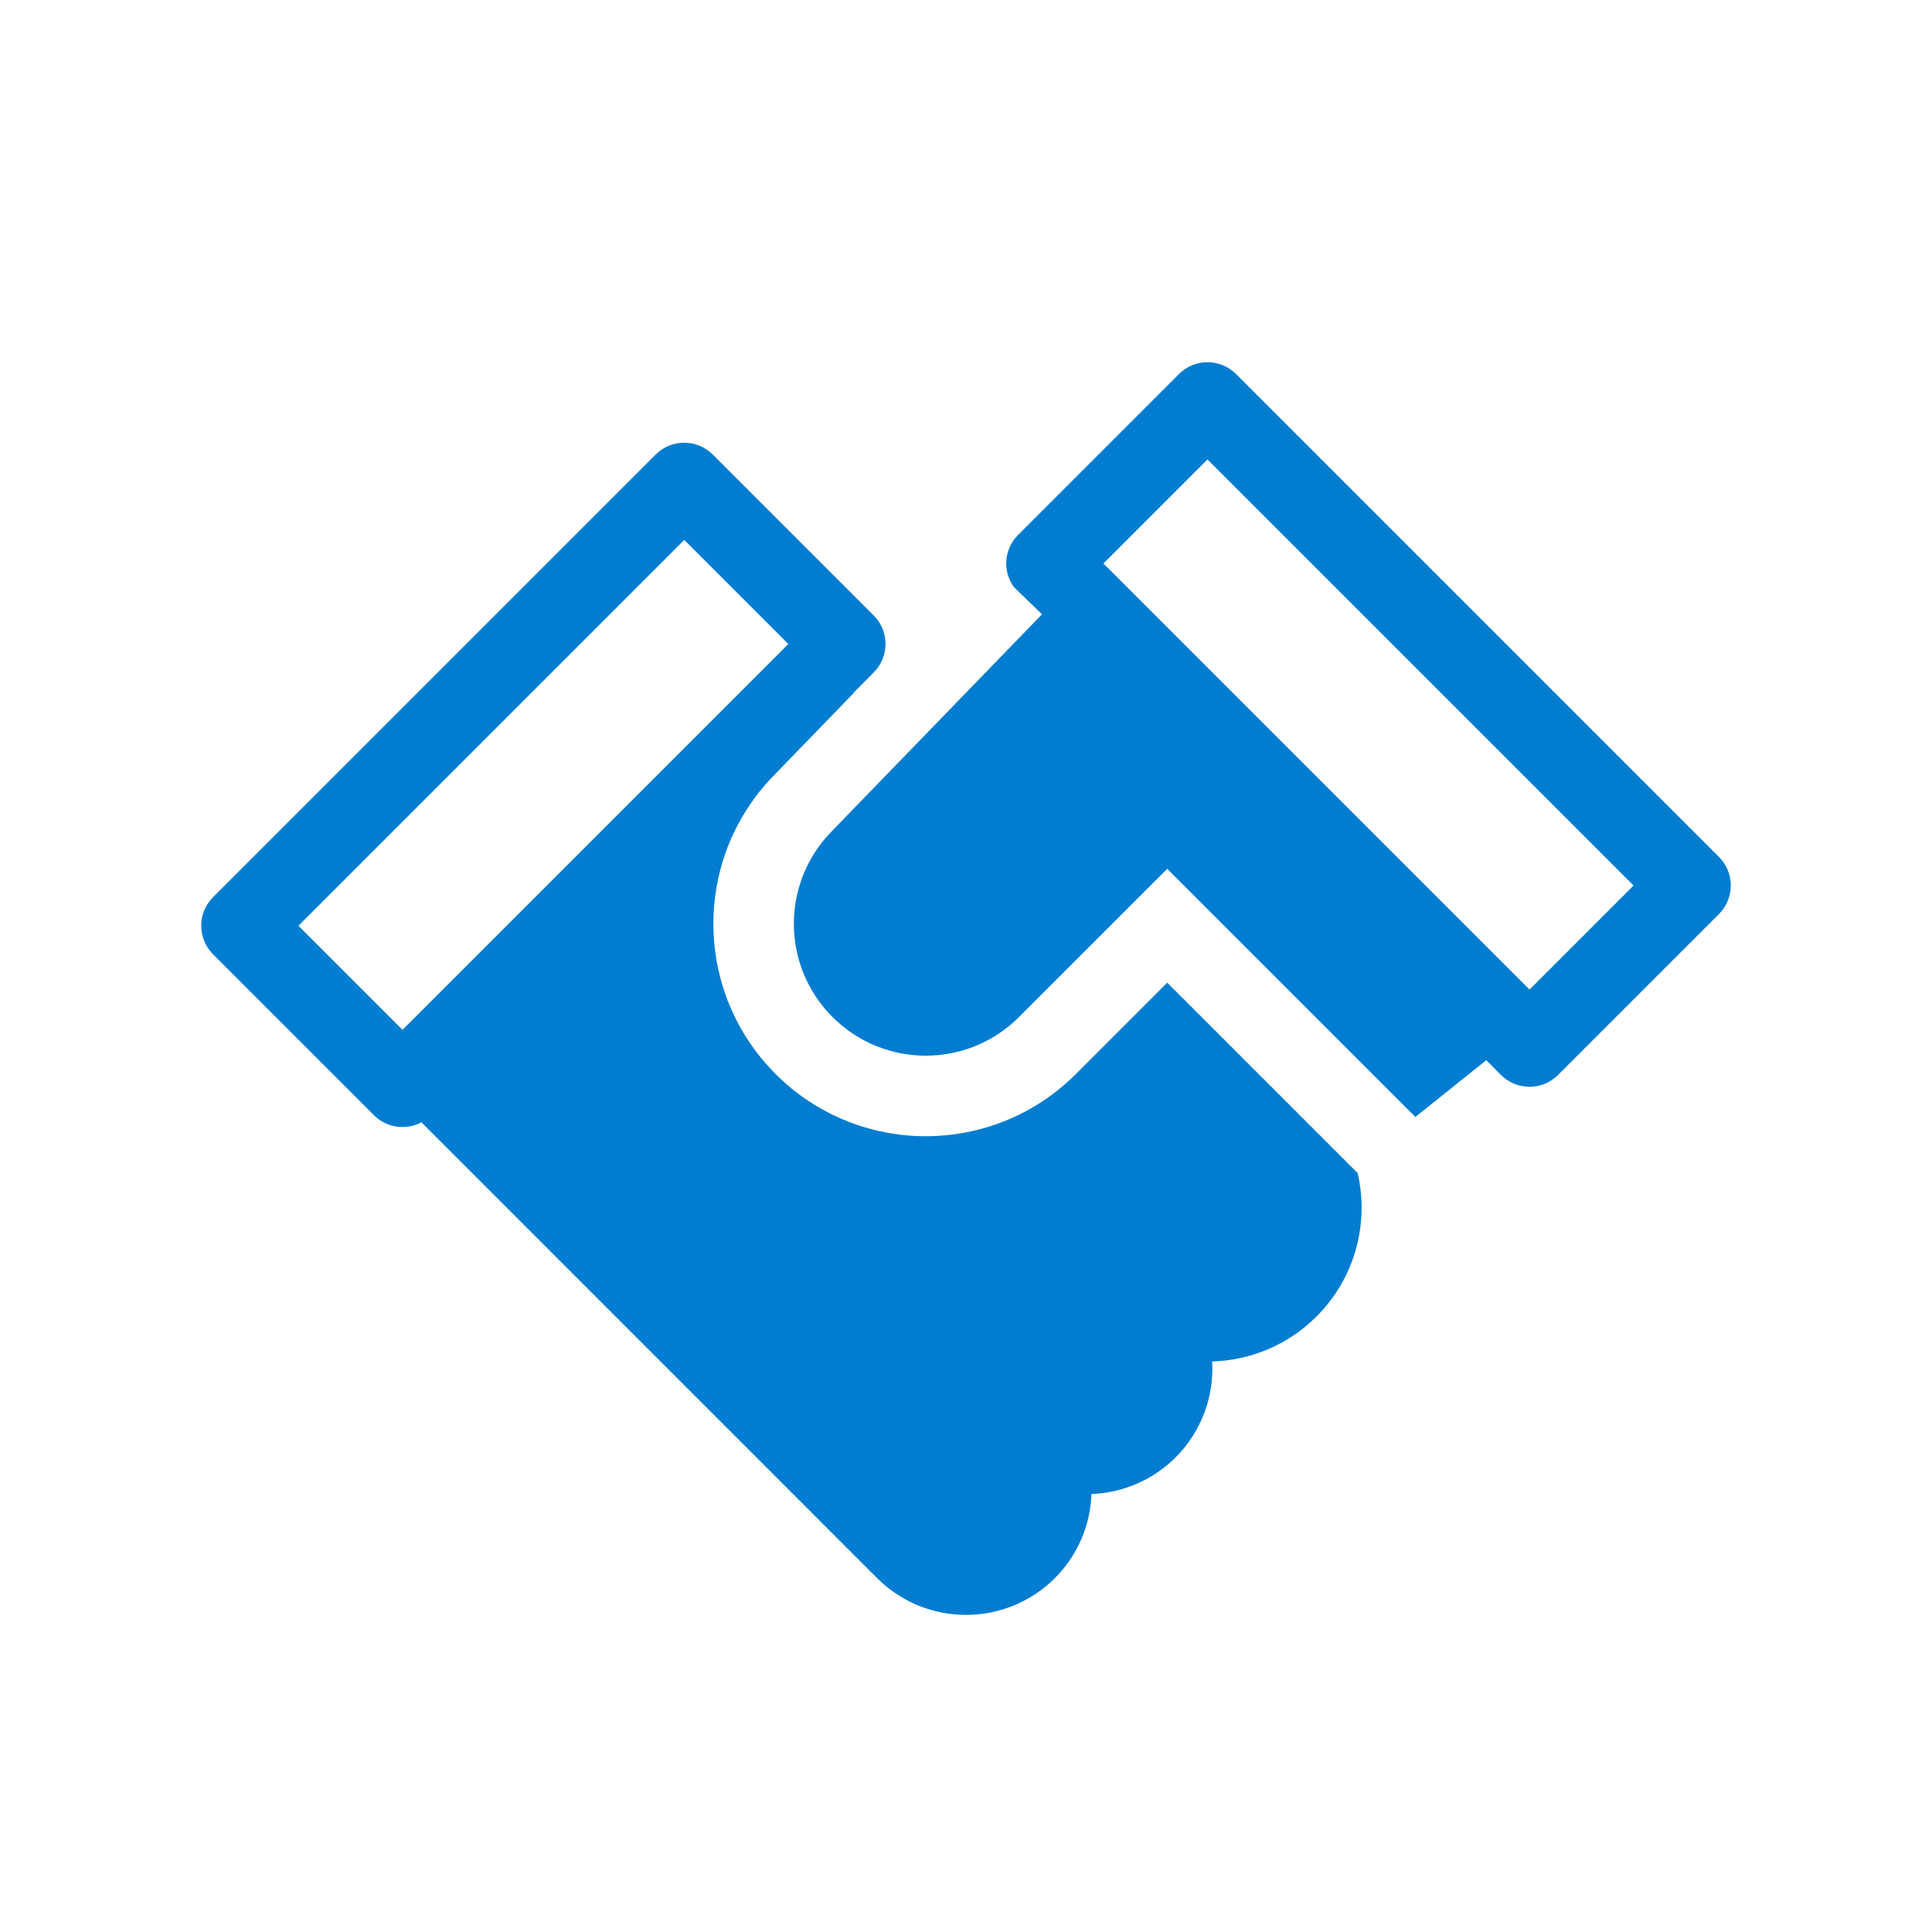 <svg width="24" height="24" viewBox="0 0 24 24" fill="none" xmlns="http://www.w3.org/2000/svg">
<path fill-rule="evenodd" clip-rule="evenodd" d="M15.354 4.646C15.158 4.451 14.842 4.451 14.646 4.646L12.646 6.646C12.47 6.823 12.453 7.098 12.595 7.293L12.944 7.631L10.323 10.336C9.701 10.979 9.709 12.002 10.342 12.634C10.981 13.274 12.019 13.274 12.658 12.634L14.5 10.793L17.582 13.875L18.463 13.17L18.646 13.354C18.842 13.549 19.158 13.549 19.354 13.354L21.354 11.354C21.549 11.158 21.549 10.842 21.354 10.646L15.354 4.646ZM19 12.293L20.293 11L15 5.707L13.707 7L19 12.293Z" fill="#007DD0"/>
<path fill-rule="evenodd" clip-rule="evenodd" d="M16.866 14.573L14.5 12.207L13.365 13.342C12.335 14.372 10.665 14.372 9.635 13.342C8.616 12.323 8.603 10.675 9.605 9.641L10.607 8.607L10.604 8.604L10.802 8.406L10.883 8.322C11.048 8.125 11.039 7.831 10.854 7.646L8.854 5.646C8.658 5.451 8.342 5.451 8.146 5.646L2.646 11.146C2.451 11.342 2.451 11.658 2.646 11.854L4.646 13.854C4.806 14.013 5.046 14.042 5.235 13.942L10.896 19.604C11.506 20.213 12.494 20.213 13.104 19.604C13.393 19.314 13.545 18.939 13.559 18.559C13.939 18.545 14.314 18.393 14.604 18.104C14.93 17.777 15.082 17.341 15.058 16.913C15.529 16.899 15.995 16.712 16.354 16.354C16.837 15.871 17.008 15.194 16.866 14.573ZM5 12.793L3.707 11.5L8.5 6.707L9.793 8L5 12.793Z" fill="#007DD0"/>
</svg>
